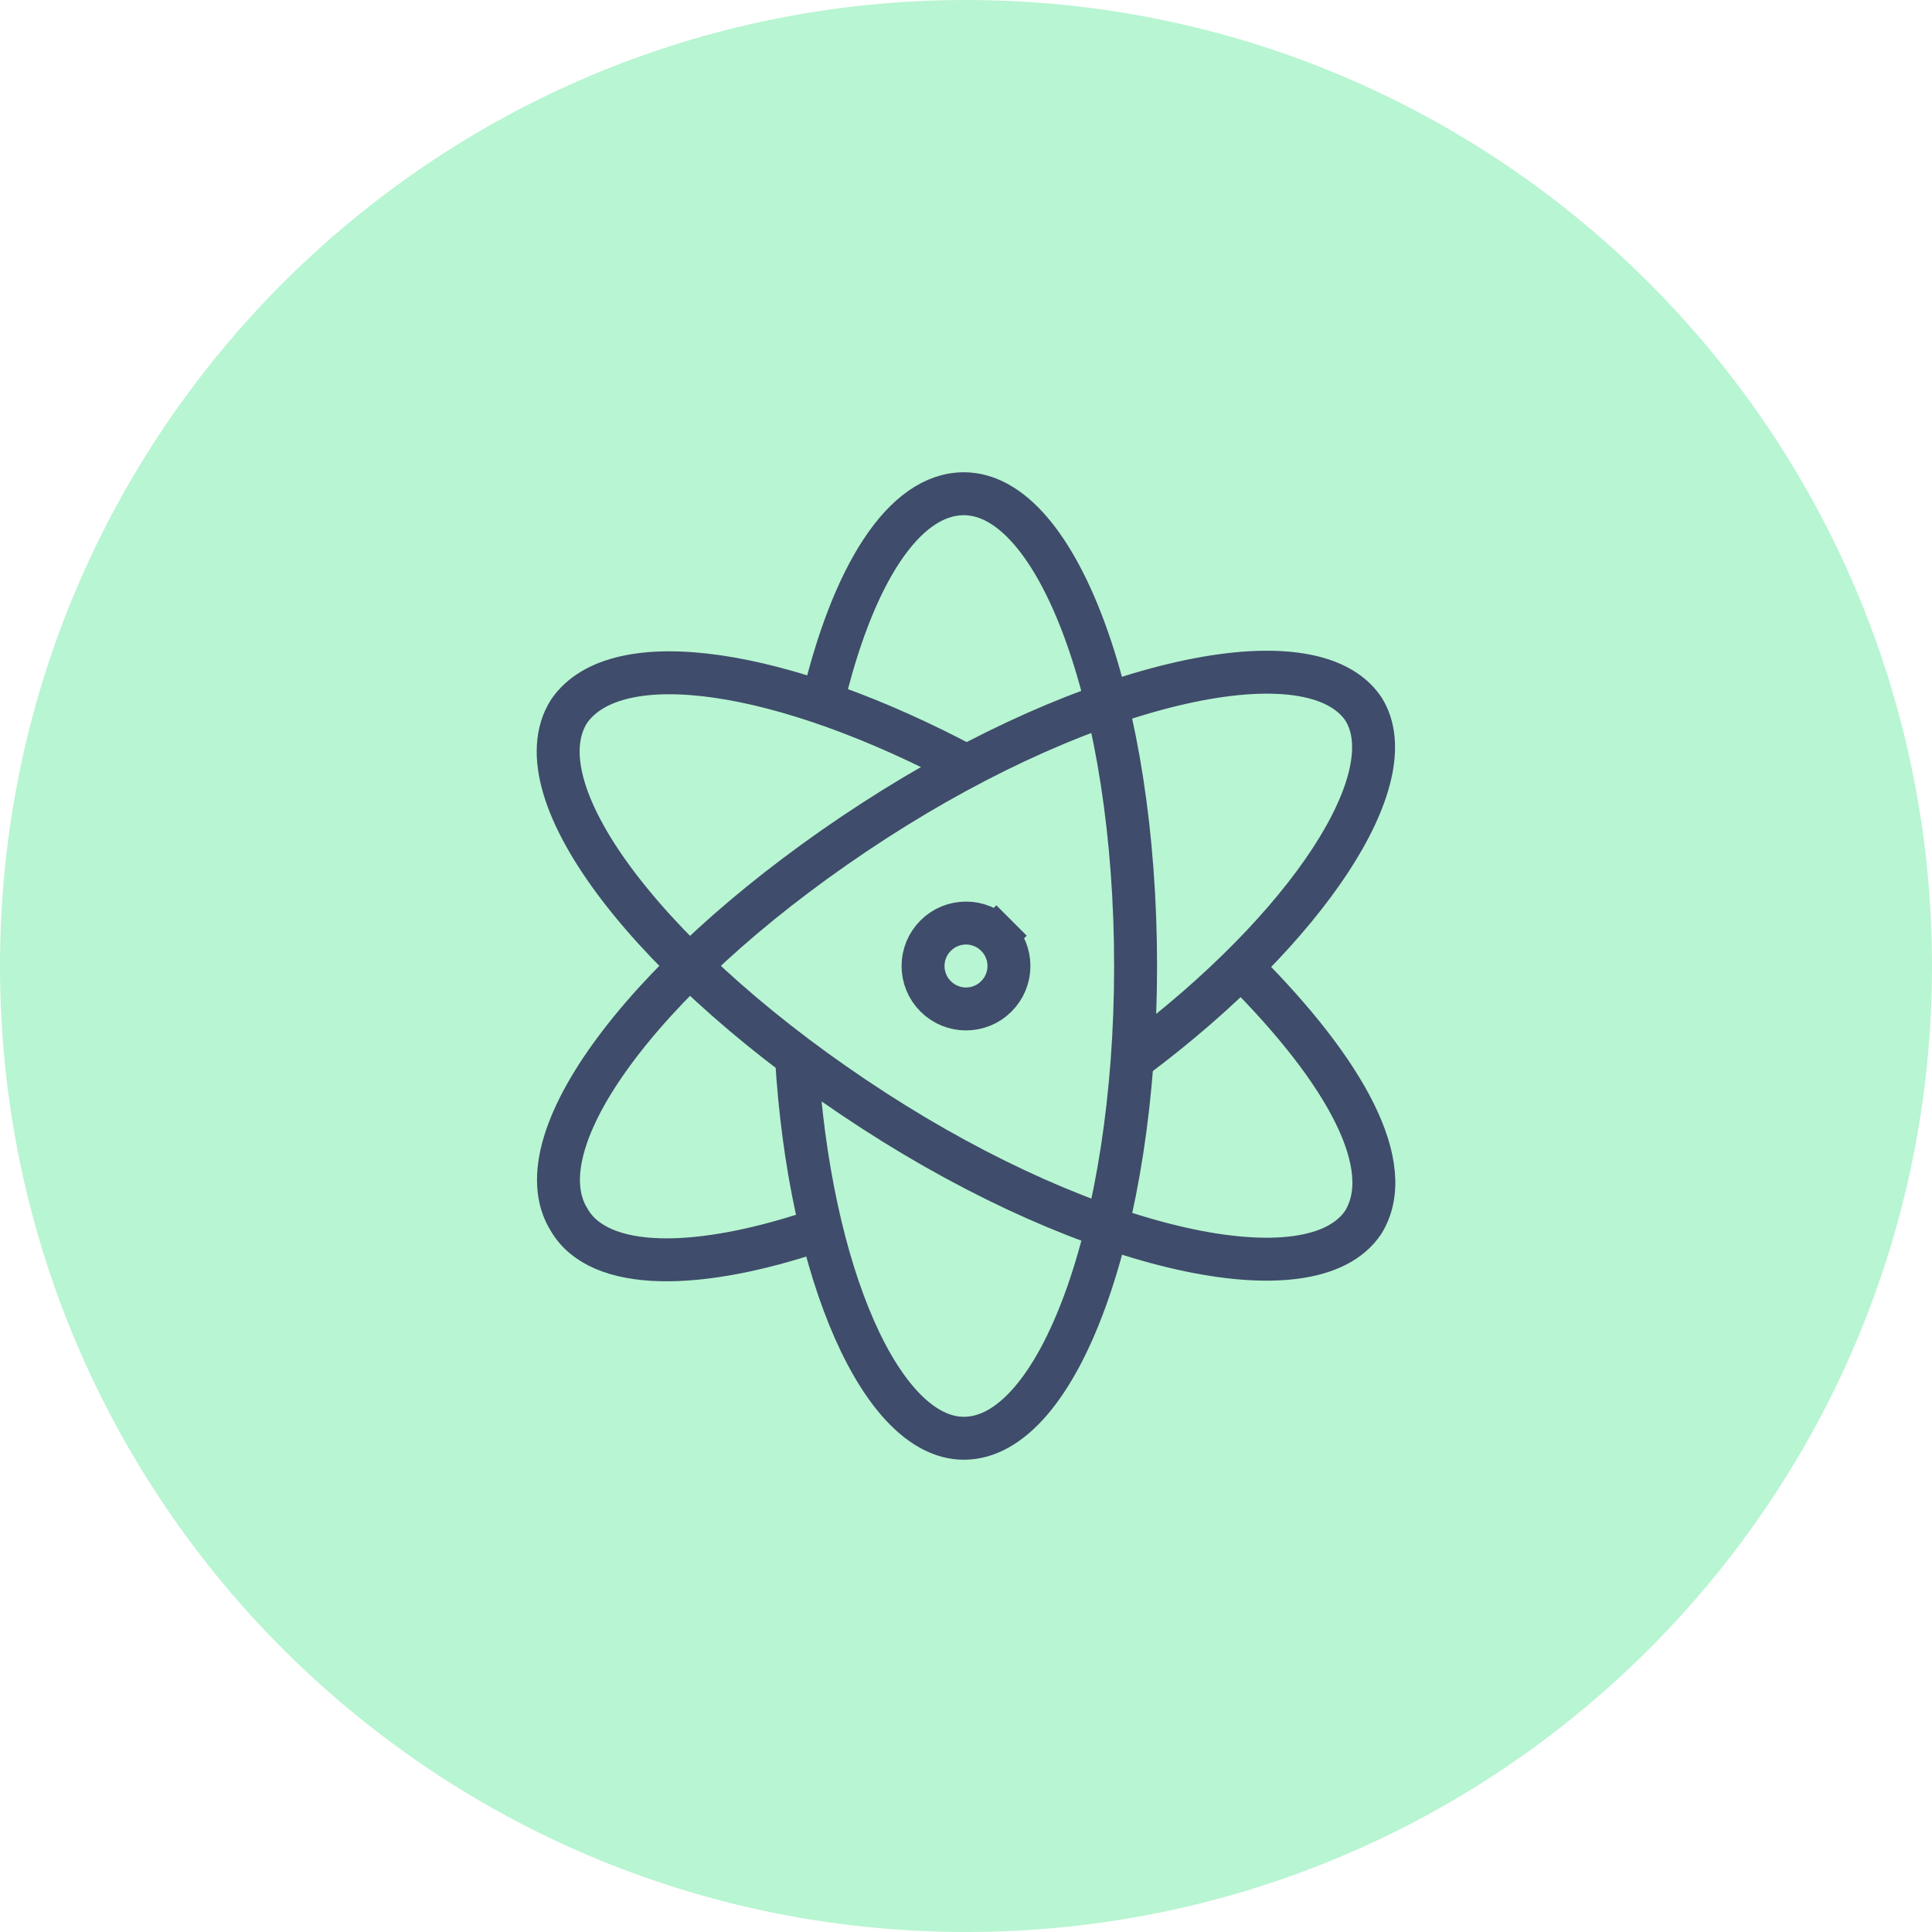 <?xml version="1.0" encoding="UTF-8" standalone="no"?>
<svg width="45px" height="45px" viewBox="0 0 45 45" version="1.1" xmlns="http://www.w3.org/2000/svg" xmlns:xlink="http://www.w3.org/1999/xlink" xmlns:sketch="http://www.bohemiancoding.com/sketch/ns">
    <!-- Generator: Sketch 3.3 (11970) - http://www.bohemiancoding.com/sketch -->
    <title>Oval 9 + Imported Layers</title>
    <desc>Created with Sketch.</desc>
    <defs></defs>
    <g id="Welcome" stroke="none" stroke-width="1" fill="none" fill-rule="evenodd" sketch:type="MSPage">
        <g id="Desktop-HD-Copy-6" sketch:type="MSArtboardGroup" transform="translate(-532, -1554)">
            <g id="Group" sketch:type="MSLayerGroup" transform="translate(0, 1482)">
                <g transform="translate(0, 48)" id="Математика-+-Oval-9-Copy-7" sketch:type="MSShapeGroup">
                    <g transform="translate(117.5, 24)">
                        <g transform="translate(404, 0)">
                            <g id="Oval-9-+-Imported-Layers" transform="translate(10, 0)">
                                <path d="M23,45 C35.426,45 45.5,34.926 45.5,22.5 C45.5,10.074 35.426,0 23,0 C10.574,0 0.5,10.074 0.5,22.5 C0.5,34.926 10.574,45 23,45 Z" id="Oval-9" fill="#B8F5D2"></path>
                                <g id="Imported-Layers" transform="translate(13, 11)">
                                    <path d="M6.65,5.4 C7.35,2.4 8.55,0.5 9.95,0.5 C12.15,0.5 13.95,5.4 13.95,11.5 C13.95,17.6 12.15,22.5 9.95,22.5 C8.05,22.5 6.35,18.7 6.05,13.6" id="Fill-1" fill-opacity="0" fill="#000000"></path>
                                    <path d="M6.65,5.4 C7.35,2.4 8.55,0.5 9.95,0.5 C12.15,0.5 13.95,5.4 13.95,11.5 C13.95,17.6 12.15,22.5 9.95,22.5 C8.05,22.5 6.35,18.7 6.05,13.6" id="Stroke-3" stroke="#3F4C6B"></path>
                                    <path d="M6.66,17.617 C3.76,18.617 1.46,18.617 0.76,17.417 C-0.44,15.517 2.76,11.417 7.86,8.117 C12.96,4.817 18.06,3.717 19.26,5.517 C20.26,7.117 17.96,10.617 13.96,13.617" id="Fill-4" fill-opacity="0" fill="#000000"></path>
                                    <path d="M6.66,17.617 C3.76,18.617 1.46,18.617 0.76,17.417 C-0.44,15.517 2.76,11.417 7.86,8.117 C12.96,4.817 18.06,3.717 19.26,5.517 C20.26,7.117 17.96,10.617 13.96,13.617" id="Stroke-5" stroke="#3F4C6B"></path>
                                    <path d="M10.053,6.869 C5.753,4.569 1.853,3.969 0.753,5.569 C-0.447,7.469 2.753,11.569 7.853,14.869 C12.953,18.169 18.053,19.269 19.253,17.469 C20.053,16.169 18.853,13.969 16.453,11.569" id="Fill-6" fill-opacity="0" fill="#000000"></path>
                                    <path d="M10.053,6.869 C5.753,4.569 1.853,3.969 0.753,5.569 C-0.447,7.469 2.753,11.569 7.853,14.869 C12.953,18.169 18.053,19.269 19.253,17.469 C20.053,16.169 18.853,13.969 16.453,11.569" id="Stroke-7" stroke="#3F4C6B"></path>
                                    <path d="M10.707,10.793 C11.098,11.183 11.098,11.817 10.707,12.207 C10.317,12.598 9.683,12.598 9.293,12.207 C8.902,11.817 8.902,11.183 9.293,10.793 C9.683,10.402 10.317,10.402 10.707,10.793" id="Fill-8" fill-opacity="0" fill="#000000"></path>
                                    <path d="M10.707,10.793 C11.098,11.183 11.098,11.817 10.707,12.207 C10.317,12.598 9.683,12.598 9.293,12.207 C8.902,11.817 8.902,11.183 9.293,10.793 C9.683,10.402 10.317,10.402 10.707,10.793" id="Stroke-9" stroke="#3F4C6B" stroke-linecap="square"></path>
                                </g>
                            </g>
                        </g>
                    </g>
                </g>
            </g>
        </g>
    </g>
</svg>